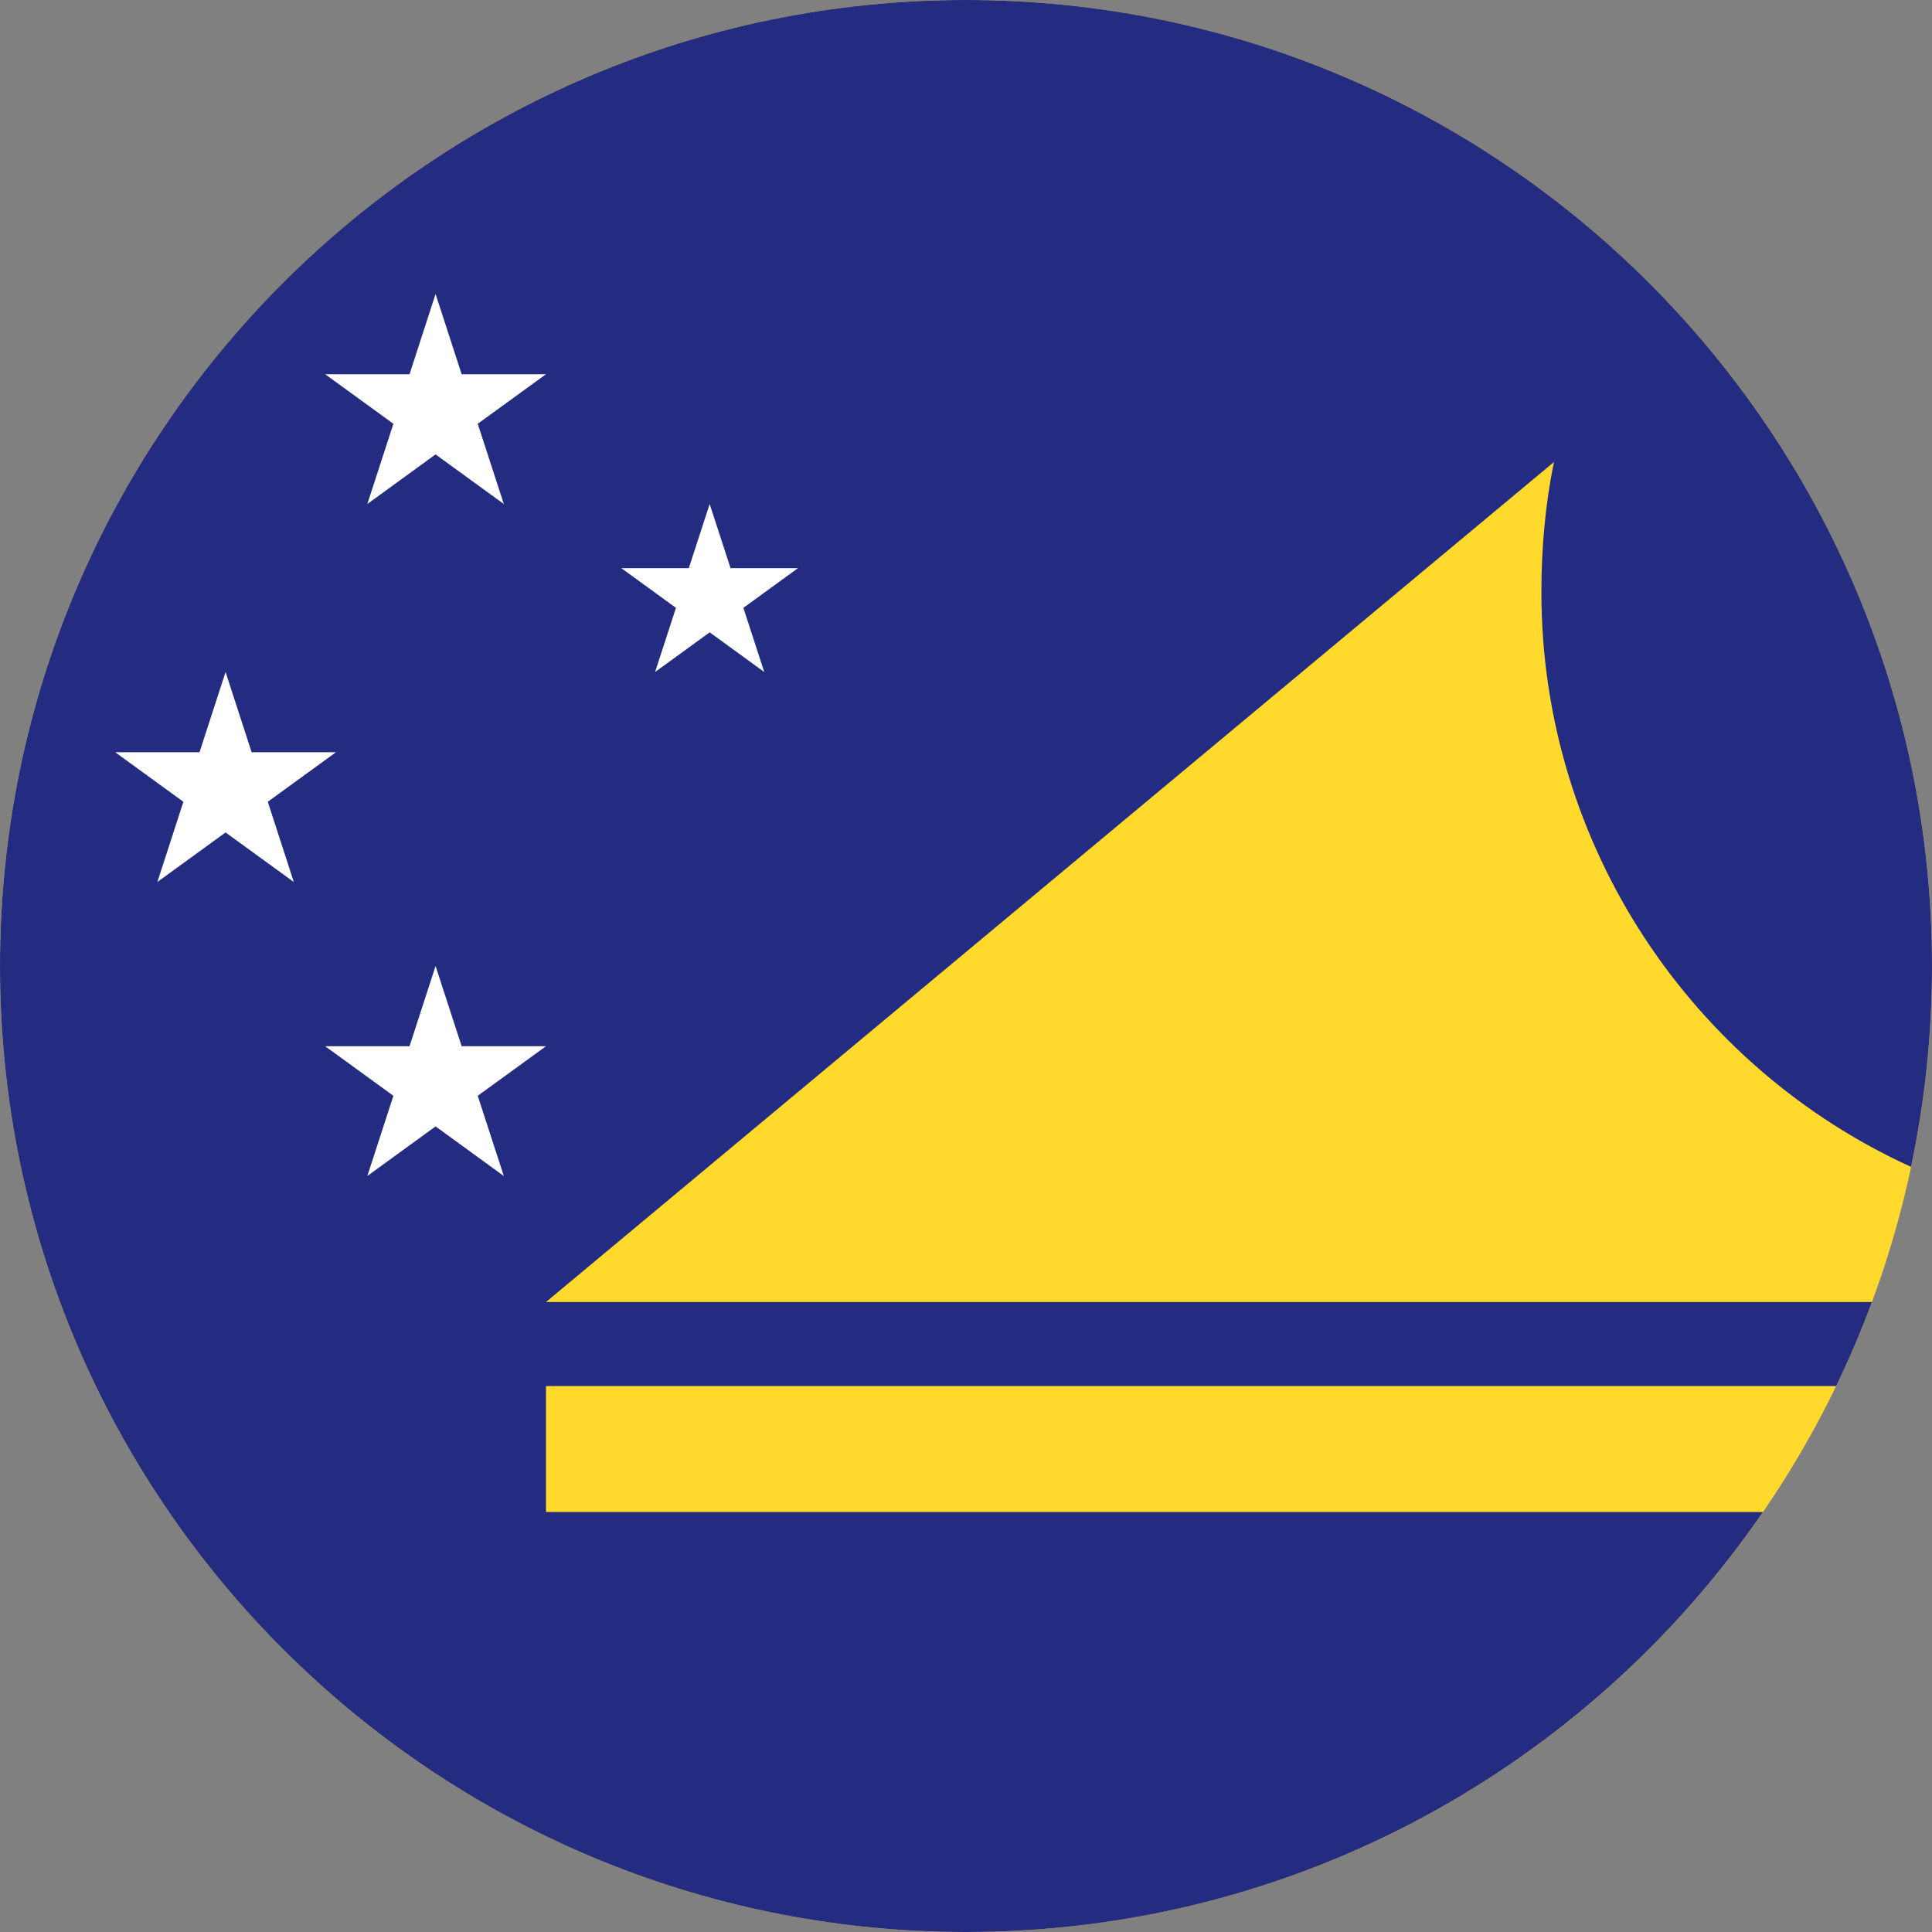 <svg width="40" height="40" viewBox="0 0 40 40" fill="none" xmlns="http://www.w3.org/2000/svg">
<rect x="0" y="0" width="40" height="40" fill="#808080" stroke="none"/>
<path d="M20 40C31.046 40 40 31.046 40 20C40 8.954 31.046 0 20 0C8.954 0 0 8.954 0 20C0 31.046 8.954 40 20 40Z" fill="#FFDA2C"/>
<path d="M32.174 9.565C31.994 10.427 31.913 11.345 31.913 12.261C31.913 17.537 35.058 22.103 39.566 24.159C39.849 22.817 40 21.426 40 20C40 8.954 31.046 0 20 0C8.954 0 0 8.954 0 20C0 31.046 8.954 40 20 40C26.85 40 32.895 36.555 36.5 31.304H11.304V28.696H38.016C38.289 28.13 38.536 27.55 38.756 26.957H11.304L32.174 9.565Z" fill="#232C80"/>
<path d="M14.693 10.435L15.125 11.763H16.521L15.391 12.585L15.823 13.913L14.693 13.092L13.563 13.913L13.995 12.585L12.864 11.763H14.261L14.693 10.435Z" fill="white"/>
<path d="M9.018 20L9.558 21.661H11.304L9.891 22.687L10.431 24.348L9.018 23.321L7.605 24.348L8.145 22.687L6.732 21.661H8.479L9.018 20Z" fill="white"/>
<path d="M9.018 6.087L9.558 7.748H11.304L9.891 8.774L10.431 10.435L9.018 9.408L7.605 10.435L8.145 8.774L6.732 7.748H8.479L9.018 6.087Z" fill="white"/>
<path d="M4.67 13.913L5.21 15.574H6.956L5.544 16.6L6.083 18.261L4.67 17.235L3.258 18.261L3.797 16.6L2.385 15.574H4.131L4.67 13.913Z" fill="white"/>
</svg>
